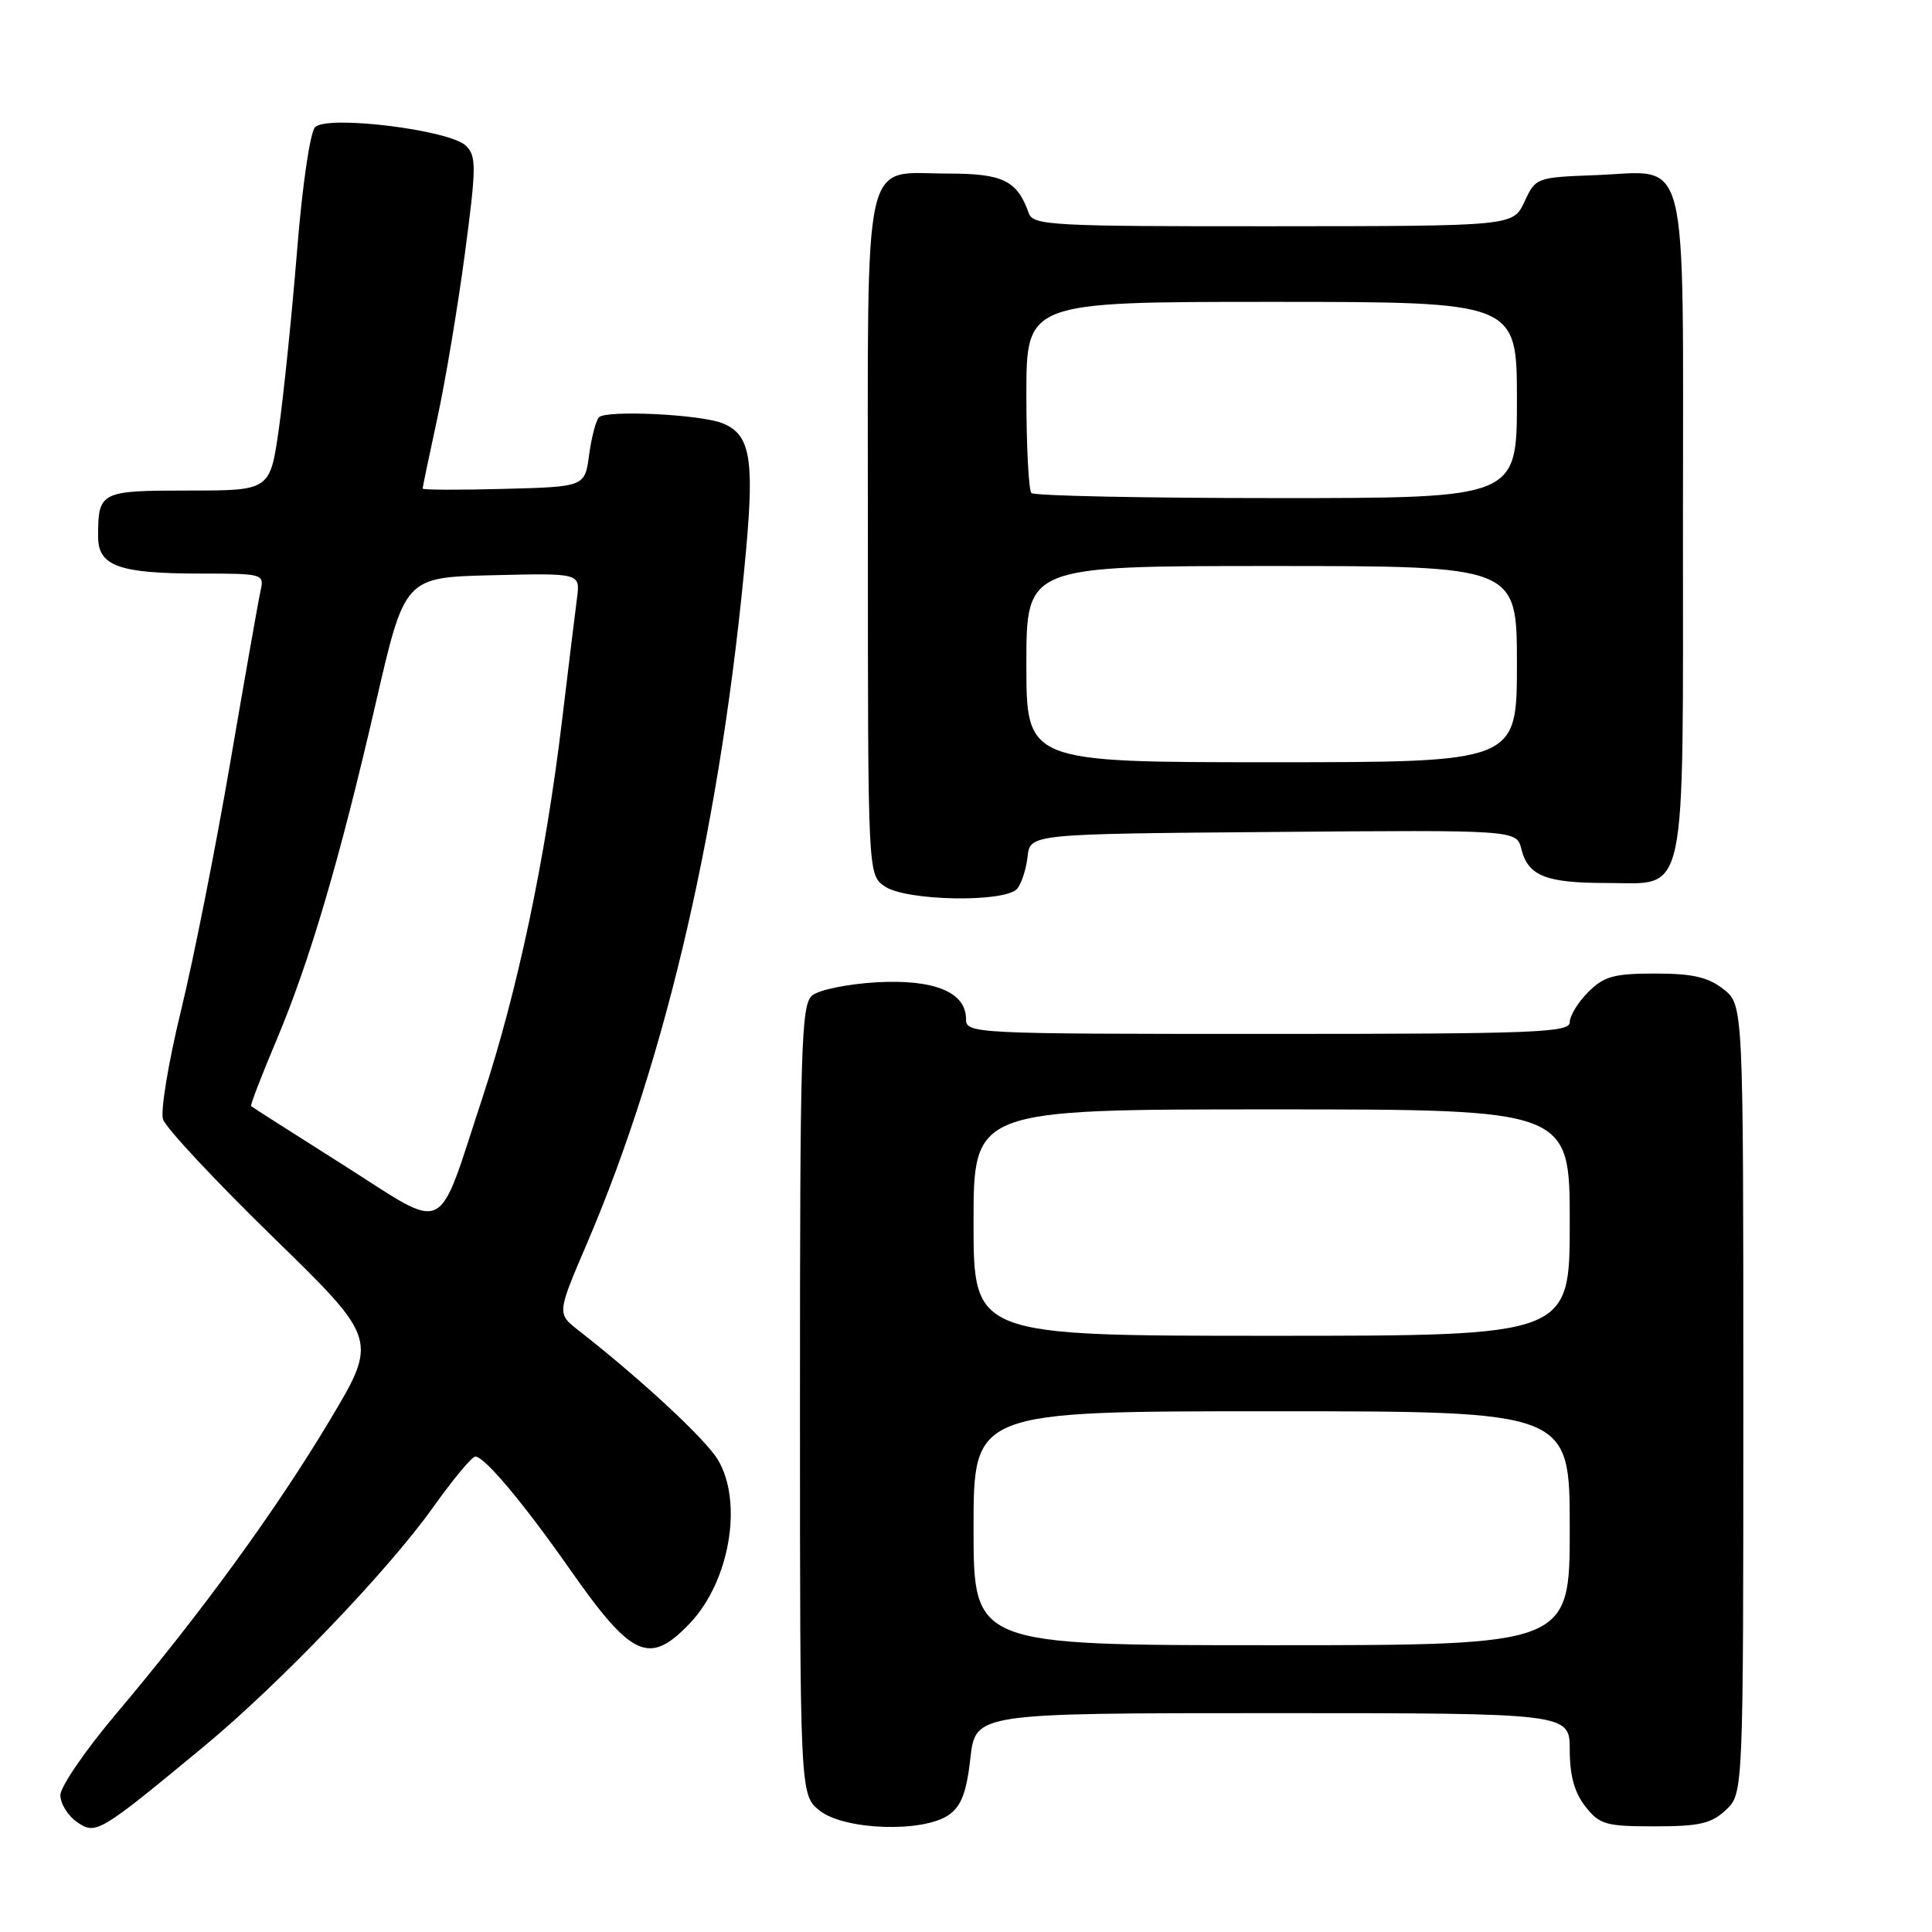<?xml version="1.0" encoding="UTF-8" standalone="no"?>
<!DOCTYPE svg PUBLIC "-//W3C//DTD SVG 1.1//EN" "http://www.w3.org/Graphics/SVG/1.1/DTD/svg11.dtd" >
<svg xmlns="http://www.w3.org/2000/svg" xmlns:xlink="http://www.w3.org/1999/xlink" version="1.1" viewBox="0 0 256 256">
 <g >
 <path fill="currentColor"
d=" M 27.00 231.43 C 36.96 223.19 51.42 208.11 57.37 199.75 C 60.01 196.04 62.54 193.00 62.98 193.00 C 64.20 193.00 69.37 199.16 75.59 208.05 C 83.74 219.67 86.04 220.70 91.36 215.15 C 96.70 209.58 98.51 198.99 95.09 193.37 C 93.40 190.61 84.86 182.69 76.65 176.28 C 73.80 174.05 73.80 174.05 77.77 164.78 C 88.43 139.91 95.68 108.22 98.88 72.63 C 99.96 60.59 99.35 57.46 95.64 56.05 C 92.57 54.89 80.35 54.32 79.37 55.29 C 78.96 55.70 78.38 57.94 78.06 60.27 C 77.50 64.50 77.50 64.50 66.75 64.78 C 60.84 64.94 56.00 64.92 56.00 64.74 C 56.00 64.56 56.87 60.38 57.94 55.45 C 59.01 50.53 60.65 40.73 61.59 33.68 C 63.12 22.13 63.14 20.71 61.75 19.32 C 59.65 17.22 43.39 15.21 41.75 16.85 C 41.09 17.51 40.05 24.62 39.36 33.26 C 38.68 41.64 37.60 52.21 36.96 56.75 C 35.79 65.00 35.79 65.00 25.00 65.00 C 13.25 65.00 13.00 65.13 13.00 71.11 C 13.00 75.01 15.75 76.00 26.58 76.00 C 34.83 76.00 35.03 76.05 34.53 78.25 C 34.25 79.49 32.45 89.74 30.51 101.03 C 28.58 112.32 25.64 127.12 23.98 133.92 C 22.32 140.73 21.25 147.20 21.60 148.31 C 21.95 149.43 28.51 156.45 36.17 163.92 C 50.10 177.50 50.10 177.50 43.64 188.29 C 36.52 200.19 26.54 213.89 15.32 227.17 C 11.30 231.94 8.00 236.75 8.00 237.86 C 8.00 238.98 8.98 240.58 10.19 241.42 C 12.69 243.17 13.11 242.92 27.00 231.43 Z  M 125.73 240.48 C 127.38 239.32 128.07 237.50 128.58 232.98 C 129.26 227.00 129.26 227.00 168.63 227.00 C 208.00 227.00 208.00 227.00 208.00 231.87 C 208.00 235.27 208.62 237.52 210.07 239.37 C 211.96 241.77 212.76 242.00 219.26 242.00 C 225.18 242.00 226.76 241.64 228.69 239.83 C 231.00 237.65 231.00 237.65 231.00 185.40 C 231.00 133.15 231.00 133.15 228.37 131.07 C 226.32 129.47 224.29 129.00 219.32 129.00 C 213.85 129.00 212.55 129.36 210.45 131.45 C 209.10 132.80 208.00 134.60 208.00 135.45 C 208.00 136.82 203.41 137.00 168.00 137.00 C 128.82 137.00 128.00 136.96 128.00 135.02 C 128.00 131.46 123.77 129.73 116.13 130.16 C 112.34 130.38 108.52 131.16 107.62 131.90 C 106.16 133.11 106.00 138.52 106.00 185.55 C 106.00 237.85 106.00 237.85 108.63 239.93 C 111.93 242.52 122.33 242.86 125.73 240.48 Z  M 134.79 117.75 C 135.36 117.06 135.98 115.15 136.16 113.50 C 136.50 110.50 136.50 110.50 168.73 110.24 C 200.95 109.97 200.95 109.97 201.59 112.51 C 202.49 116.07 204.82 117.00 212.88 117.00 C 223.69 117.00 223.00 120.25 223.00 69.43 C 223.00 18.71 224.01 22.73 211.37 23.21 C 203.59 23.50 203.48 23.54 202.00 26.73 C 200.50 29.96 200.50 29.96 168.72 29.98 C 139.34 30.00 136.89 29.87 136.32 28.25 C 134.78 23.92 132.91 23.00 125.67 23.00 C 114.11 23.00 115.00 18.97 115.00 71.10 C 115.00 115.89 115.00 115.89 117.22 117.44 C 120.01 119.40 133.23 119.63 134.79 117.75 Z  M 45.48 154.36 C 38.89 150.19 33.39 146.68 33.27 146.57 C 33.14 146.46 34.63 142.57 36.59 137.94 C 41.06 127.32 44.98 114.04 49.83 93.00 C 53.63 76.50 53.63 76.50 65.26 76.22 C 76.88 75.94 76.88 75.94 76.46 79.22 C 76.22 81.02 75.33 88.35 74.47 95.50 C 72.28 113.80 68.58 131.31 63.94 145.41 C 57.76 164.16 59.57 163.29 45.48 154.36 Z  M 129.00 202.50 C 129.00 187.00 129.00 187.00 168.50 187.00 C 208.00 187.00 208.00 187.00 208.00 202.50 C 208.00 218.00 208.00 218.00 168.50 218.00 C 129.00 218.00 129.00 218.00 129.00 202.50 Z  M 129.00 162.00 C 129.00 147.00 129.00 147.00 168.50 147.00 C 208.00 147.00 208.00 147.00 208.00 162.00 C 208.00 177.00 208.00 177.00 168.50 177.00 C 129.00 177.00 129.00 177.00 129.00 162.00 Z  M 136.00 88.00 C 136.00 75.00 136.00 75.00 168.50 75.00 C 201.00 75.00 201.00 75.00 201.00 88.00 C 201.00 101.00 201.00 101.00 168.50 101.00 C 136.00 101.00 136.00 101.00 136.00 88.00 Z  M 136.67 65.33 C 136.30 64.97 136.00 59.12 136.00 52.33 C 136.00 40.00 136.00 40.00 168.50 40.00 C 201.00 40.00 201.00 40.00 201.00 53.00 C 201.00 66.00 201.00 66.00 169.17 66.00 C 151.66 66.00 137.03 65.70 136.67 65.33 Z "/>
</g>
</svg>